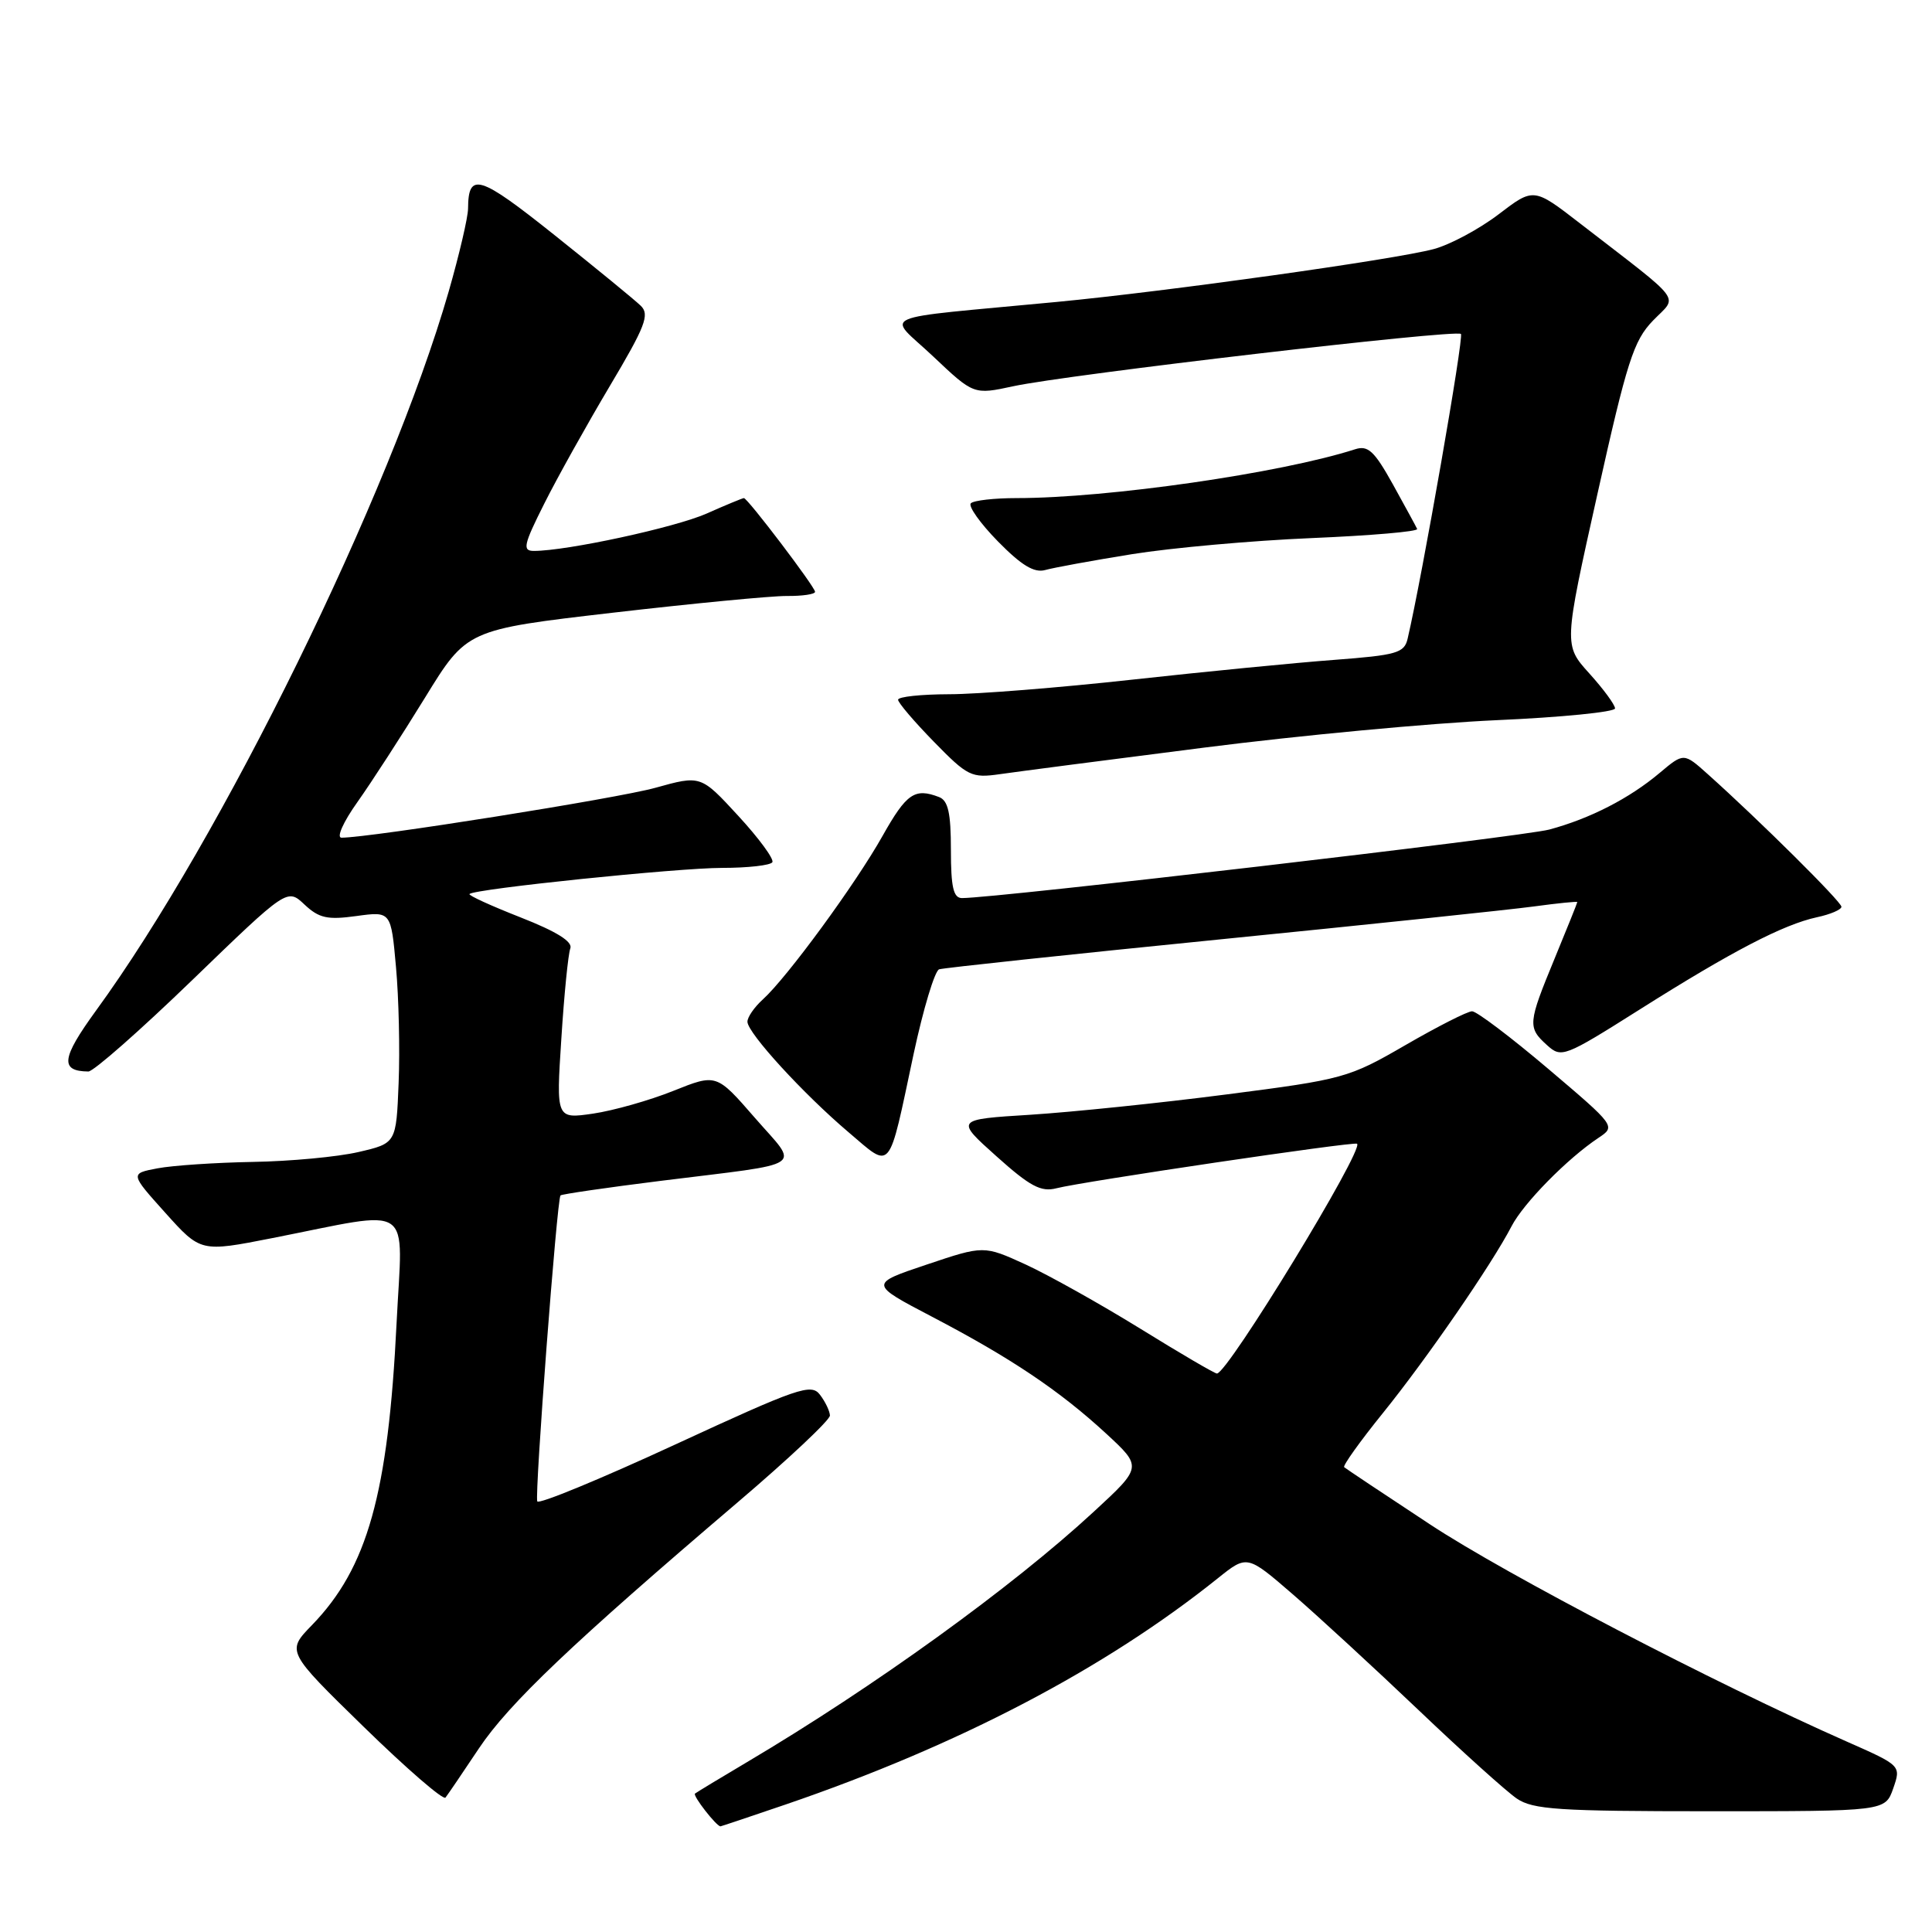 <?xml version="1.0" encoding="UTF-8" standalone="no"?>
<!DOCTYPE svg PUBLIC "-//W3C//DTD SVG 1.1//EN" "http://www.w3.org/Graphics/SVG/1.1/DTD/svg11.dtd" >
<svg xmlns="http://www.w3.org/2000/svg" xmlns:xlink="http://www.w3.org/1999/xlink" version="1.1" viewBox="0 0 256 256">
 <g >
 <path fill="currentColor"
d=" M 104.06 239.12 C 127.02 231.27 146.38 221.14 161.38 209.12 C 165.25 206.02 165.25 206.02 171.31 211.26 C 174.64 214.14 182.12 221.03 187.93 226.56 C 193.74 232.10 199.61 237.38 200.97 238.31 C 203.12 239.78 206.52 240.00 226.62 240.00 C 249.80 240.00 249.80 240.00 250.86 236.98 C 251.91 233.95 251.91 233.95 244.71 230.77 C 227.17 223.02 199.59 208.65 189.50 202.00 C 183.45 198.02 178.33 194.60 178.11 194.41 C 177.90 194.22 180.20 191.00 183.23 187.25 C 189.05 180.05 197.68 167.52 200.28 162.50 C 201.87 159.42 207.70 153.50 211.81 150.77 C 214.11 149.24 214.08 149.21 205.14 141.62 C 200.20 137.43 195.66 134.00 195.06 134.00 C 194.45 134.00 190.48 136.02 186.23 138.48 C 178.72 142.83 178.04 143.02 162.50 145.02 C 153.70 146.16 142.02 147.36 136.54 147.71 C 126.58 148.33 126.58 148.33 132.03 153.21 C 136.49 157.21 137.94 157.98 139.99 157.45 C 143.44 156.56 179.42 151.23 179.82 151.55 C 180.77 152.32 162.67 182.00 161.25 182.00 C 160.95 182.00 156.37 179.32 151.07 176.04 C 145.77 172.77 138.94 168.95 135.90 167.55 C 130.36 165.02 130.36 165.02 122.77 167.57 C 115.18 170.12 115.18 170.12 123.49 174.47 C 133.92 179.92 140.40 184.27 146.55 189.94 C 151.36 194.38 151.36 194.38 144.93 200.31 C 134.10 210.32 115.81 223.52 99.00 233.48 C 95.42 235.60 92.32 237.48 92.09 237.66 C 91.76 237.93 94.93 242.00 95.47 242.00 C 95.55 242.00 99.42 240.70 104.06 239.12 Z  M 63.46 231.67 C 67.43 225.73 75.84 217.73 97.75 199.06 C 104.49 193.32 109.99 188.15 109.97 187.56 C 109.95 186.98 109.36 185.74 108.65 184.81 C 107.49 183.28 105.80 183.86 89.44 191.42 C 79.57 195.98 71.36 199.37 71.19 198.94 C 70.83 198.02 73.80 158.87 74.27 158.40 C 74.44 158.23 80.41 157.36 87.54 156.47 C 107.28 154.01 105.93 154.91 100.01 148.10 C 94.93 142.26 94.93 142.26 89.21 144.55 C 86.07 145.81 81.29 147.16 78.59 147.56 C 73.69 148.27 73.69 148.27 74.38 137.64 C 74.75 131.79 75.29 126.40 75.57 125.67 C 75.91 124.78 73.77 123.44 68.98 121.56 C 65.08 120.03 62.03 118.64 62.21 118.46 C 62.88 117.78 89.81 115.00 95.69 115.00 C 99.10 115.00 102.09 114.66 102.34 114.25 C 102.59 113.84 100.56 111.07 97.83 108.11 C 92.86 102.71 92.86 102.71 86.83 104.39 C 81.75 105.80 49.16 110.98 45.25 111.00 C 44.55 111.00 45.49 108.90 47.38 106.25 C 49.23 103.64 53.25 97.43 56.30 92.47 C 61.85 83.43 61.85 83.43 81.18 81.19 C 91.80 79.96 102.19 78.96 104.25 78.97 C 106.31 78.99 108.00 78.74 108.00 78.42 C 108.00 77.78 99.06 66.00 98.57 66.00 C 98.40 66.00 96.17 66.92 93.63 68.05 C 89.44 69.90 75.13 73.00 70.74 73.00 C 69.20 73.00 69.37 72.20 72.11 66.75 C 73.83 63.31 77.74 56.31 80.78 51.19 C 85.52 43.23 86.11 41.69 84.91 40.52 C 84.13 39.76 79.00 35.56 73.50 31.17 C 63.49 23.18 62.05 22.74 62.02 27.64 C 62.01 28.81 60.85 33.76 59.45 38.64 C 51.68 65.59 29.38 111.06 12.70 133.94 C 8.13 140.23 7.92 141.94 11.71 141.98 C 12.38 141.99 18.58 136.53 25.49 129.85 C 38.06 117.70 38.06 117.70 40.35 119.86 C 42.27 121.66 43.38 121.91 47.22 121.38 C 51.81 120.75 51.81 120.75 52.47 128.13 C 52.84 132.18 53.00 139.10 52.82 143.50 C 52.50 151.49 52.50 151.49 47.50 152.65 C 44.75 153.29 38.45 153.88 33.50 153.96 C 28.55 154.05 22.86 154.43 20.87 154.81 C 17.23 155.50 17.23 155.50 21.91 160.71 C 26.59 165.92 26.59 165.92 36.05 164.06 C 55.16 160.30 53.35 159.07 52.55 175.29 C 51.44 197.96 48.69 207.75 41.34 215.33 C 37.95 218.82 37.95 218.82 48.23 228.85 C 53.88 234.36 58.74 238.57 59.03 238.19 C 59.33 237.81 61.32 234.88 63.46 231.67 Z  M 121.06 139.65 C 122.34 133.68 123.86 128.64 124.44 128.44 C 125.02 128.25 141.70 126.47 161.50 124.49 C 181.30 122.51 200.09 120.54 203.25 120.11 C 206.41 119.68 209.00 119.42 209.00 119.53 C 209.00 119.64 207.65 123.00 206.00 127.00 C 202.45 135.60 202.40 136.15 204.98 138.48 C 206.90 140.22 207.25 140.09 217.29 133.75 C 229.48 126.05 236.29 122.51 240.75 121.54 C 242.54 121.16 244.00 120.53 244.00 120.15 C 244.00 119.49 233.19 108.76 226.30 102.59 C 223.11 99.73 223.11 99.73 219.92 102.41 C 215.91 105.79 210.69 108.47 205.29 109.92 C 201.79 110.86 132.05 119.00 127.47 119.00 C 126.33 119.00 126.00 117.56 126.00 112.61 C 126.00 107.70 125.63 106.07 124.42 105.61 C 121.21 104.38 120.12 105.12 116.95 110.75 C 113.35 117.16 104.30 129.51 101.09 132.42 C 99.94 133.46 99.02 134.80 99.04 135.40 C 99.09 136.91 106.46 144.96 112.44 150.03 C 118.24 154.95 117.65 155.67 121.06 139.65 Z  M 159.50 99.07 C 172.15 97.45 189.59 95.82 198.25 95.43 C 206.91 95.05 214.00 94.34 214.00 93.87 C 214.00 93.39 212.47 91.31 210.60 89.24 C 207.20 85.48 207.20 85.48 211.66 65.49 C 215.59 47.86 216.46 45.14 219.03 42.48 C 222.34 39.06 223.38 40.44 209.36 29.60 C 203.22 24.85 203.22 24.85 198.57 28.40 C 196.01 30.35 192.15 32.42 189.99 33.00 C 184.88 34.38 154.69 38.61 140.00 40.01 C 115.36 42.36 117.50 41.42 123.63 47.21 C 129.02 52.31 129.02 52.31 134.26 51.18 C 141.43 49.63 192.94 43.61 193.58 44.25 C 193.99 44.66 188.46 76.31 186.52 84.62 C 186.08 86.53 185.09 86.81 176.76 87.44 C 171.67 87.82 159.62 89.00 150.00 90.06 C 140.38 91.12 129.46 91.99 125.75 91.99 C 122.04 92.00 119.00 92.32 119.00 92.72 C 119.00 93.11 121.14 95.62 123.75 98.29 C 128.22 102.87 128.73 103.12 132.50 102.58 C 134.70 102.26 146.85 100.68 159.50 99.07 Z  M 150.00 73.43 C 155.22 72.59 165.93 71.63 173.78 71.30 C 181.64 70.97 187.94 70.43 187.78 70.09 C 187.63 69.75 186.17 67.09 184.56 64.17 C 182.10 59.75 181.27 58.98 179.56 59.53 C 169.71 62.70 146.81 66.00 134.71 66.00 C 131.75 66.00 129.02 66.31 128.64 66.69 C 128.27 67.07 129.88 69.34 132.23 71.74 C 135.35 74.92 137.04 75.94 138.50 75.53 C 139.60 75.22 144.78 74.27 150.00 73.43 Z "/>
</g>
</svg>